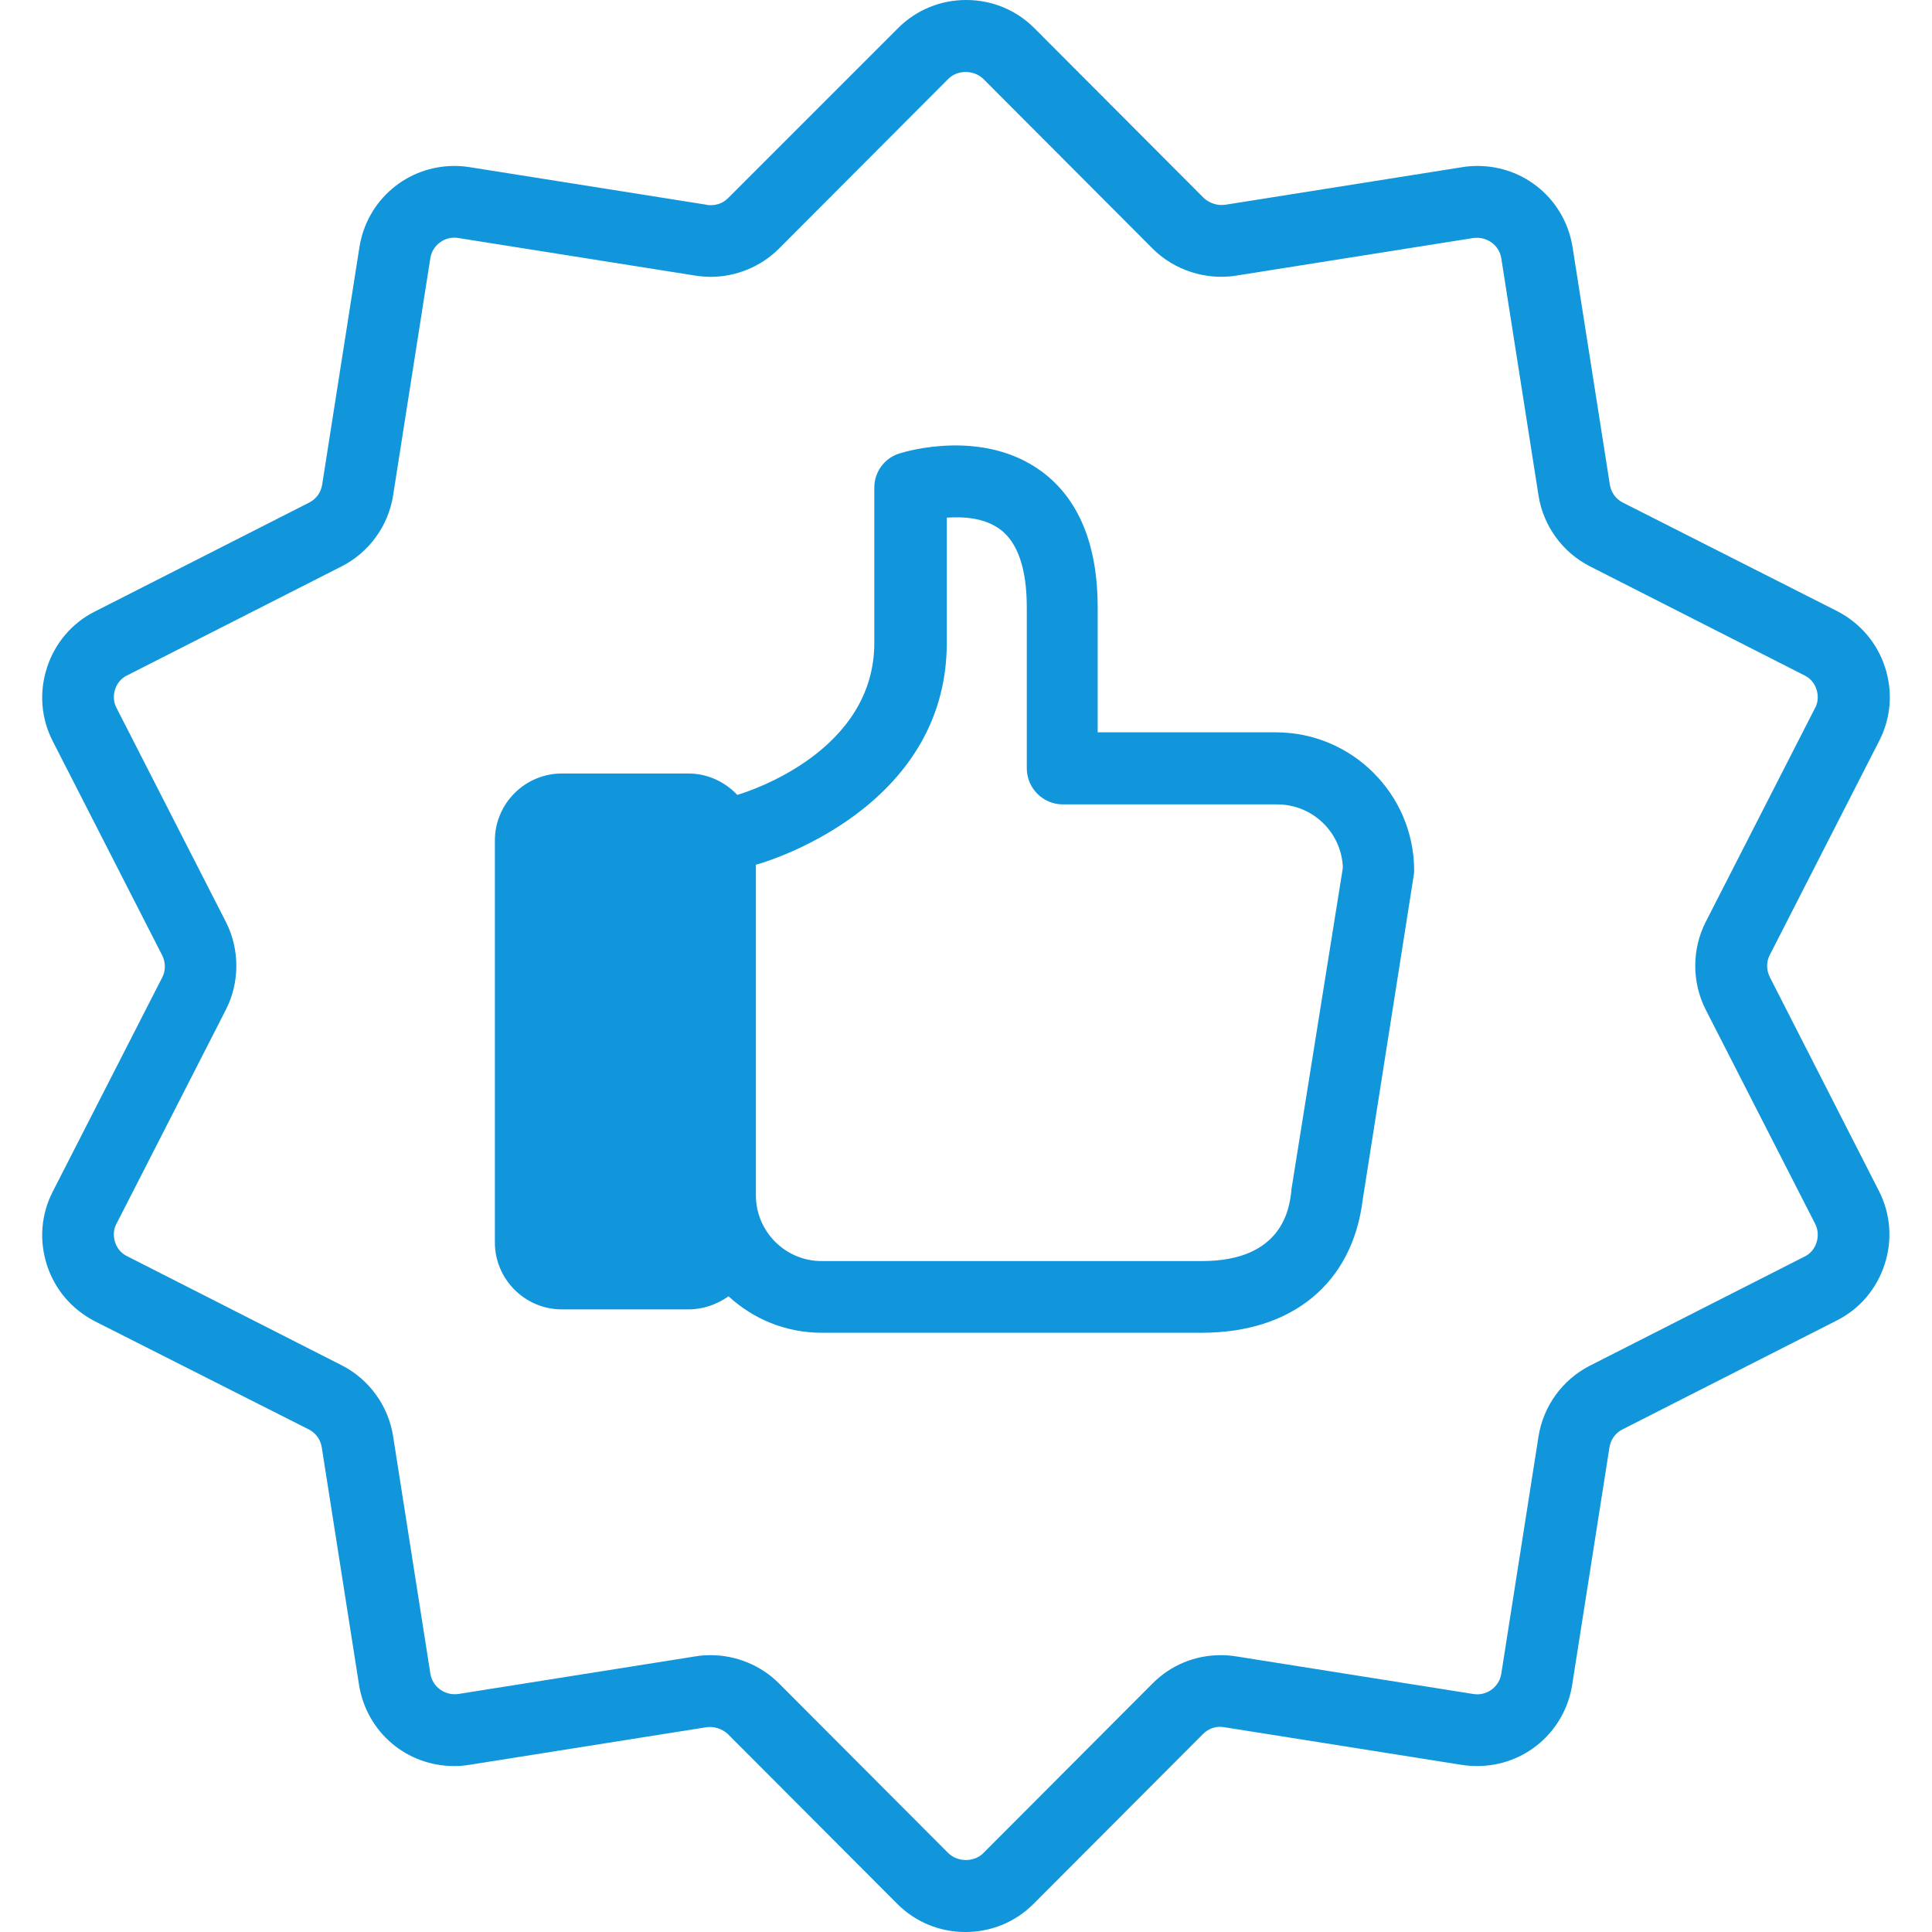 <?xml version="1.0" standalone="no"?><!DOCTYPE svg PUBLIC "-//W3C//DTD SVG 1.1//EN" "http://www.w3.org/Graphics/SVG/1.1/DTD/svg11.dtd"><svg t="1569487044093" class="icon" viewBox="0 0 1024 1024" version="1.1" xmlns="http://www.w3.org/2000/svg" p-id="10967" xmlns:xlink="http://www.w3.org/1999/xlink" width="200" height="200"><defs><style type="text/css"></style></defs><path d="M373.137 675.319h-83.759c-4.408 0-8.187-3.779-8.187-8.187V437.268c0-4.408 3.779-8.187 8.187-8.187h83.759c4.408 0 8.187 3.779 8.187 8.187v229.655c0 4.618-3.779 8.397-8.187 8.397z" fill="#1296db" p-id="10968"></path><path d="M938.037 517.878c-1.889-3.779-1.889-8.187 0-11.756l57.938-113.358c6.298-12.175 7.347-26.03 3.149-39.046-4.198-13.015-13.225-23.511-25.401-29.809l-113.568-57.519c-3.779-1.889-6.298-5.458-6.927-9.656l-19.733-125.743c-3.989-24.981-25.191-43.034-50.381-43.034-2.729 0-5.458 0.21-7.977 0.63l-125.743 19.943c-3.989 0.63-8.397-0.84-11.336-3.569l-89.847-90.057c-9.656-9.656-22.462-14.904-36.107-14.904s-26.45 5.248-36.107 14.904L385.942 104.961c-2.519 2.519-5.668 3.779-9.237 3.779-0.63 0-1.469 0-2.099-0.21l-125.743-19.943c-2.729-0.42-5.458-0.63-7.977-0.63-25.191 0-46.393 18.053-50.381 43.034l-19.733 125.743c-0.63 4.198-3.149 7.767-6.927 9.656l-113.568 57.729c-12.175 6.088-21.202 16.794-25.401 29.809s-3.149 26.87 3.149 39.046l57.938 113.358c1.889 3.779 1.889 8.187 0 11.756l-57.938 113.358c-6.298 12.175-7.347 26.03-3.149 39.046s13.225 23.511 25.401 29.809l113.358 57.309c3.779 1.889 6.298 5.458 6.927 9.656l19.733 125.743c3.989 24.981 25.191 43.034 50.381 43.034 2.729 0 5.458-0.21 7.977-0.63l125.743-19.943c3.989-0.63 8.397 0.84 11.336 3.569l89.847 90.057c9.656 9.656 22.462 14.904 36.107 14.904s26.45-5.248 36.107-14.904l89.847-90.057c2.939-2.939 7.137-4.408 11.336-3.569l125.743 19.943c2.729 0.42 5.458 0.63 8.187 0.63 25.191 0 46.393-18.053 50.381-43.034l19.733-125.743c0.63-4.198 3.149-7.767 6.927-9.656l113.568-57.729c12.175-6.088 21.202-16.794 25.401-29.809s3.149-26.87-3.149-39.046l-57.729-113.148z m24.771 140.648c-1.05 3.359-3.359 6.088-6.508 7.557l-113.568 57.729c-14.485 7.347-24.771 21.412-27.29 37.576l-19.733 125.743c-1.05 6.927-7.767 11.966-14.904 10.706l-125.743-19.943c-2.729-0.42-5.248-0.63-7.977-0.63-13.645 0-26.45 5.248-36.107 14.904l-89.847 90.057c-4.828 4.828-13.435 4.828-18.473 0l-89.847-90.057c-9.446-9.446-22.672-14.904-36.107-14.904-2.729 0-5.458 0.21-7.977 0.63l-125.743 19.943c-7.137 1.05-13.855-3.779-14.904-10.916l-19.733-125.743c-2.519-16.164-12.805-30.229-27.29-37.576l-113.568-57.729c-3.149-1.469-5.458-4.198-6.508-7.557s-0.84-6.927 0.84-9.866l57.938-113.358c7.347-14.485 7.347-31.908 0-46.393l-57.938-113.358c-1.679-3.149-1.889-6.718-0.84-9.866 1.05-3.359 3.359-6.088 6.508-7.557l113.568-57.729c14.485-7.347 24.771-21.412 27.29-37.576l19.733-125.743c1.05-6.927 7.767-11.966 14.904-10.706l125.743 19.943c2.729 0.42 5.458 0.63 7.977 0.63 13.435 0 26.66-5.458 36.107-14.904l89.847-90.057c4.828-4.828 13.435-4.828 18.473 0l89.847 90.057c11.336 11.336 28.13 16.794 44.084 14.275l125.743-19.943c7.137-1.05 13.855 3.779 14.904 10.706l19.733 125.743c2.519 16.164 12.805 30.229 27.29 37.576l113.568 57.729c3.149 1.469 5.458 4.198 6.508 7.557s0.84 6.927-0.84 9.866l-57.938 113.358c-7.347 14.485-7.347 31.908 0 46.393l57.938 113.358c1.679 3.149 1.889 6.718 0.84 10.076z" fill="#1296db" p-id="10969"></path><path d="M676.264 388.146h-94.465v-66.125c0-33.378-10.076-57.729-29.809-72.213-30.649-22.462-70.744-10.916-75.362-9.446-7.977 2.519-13.225 9.866-13.225 18.053v82.289c0 57.309-65.496 78.511-72.633 80.61-6.508-6.927-15.744-11.336-25.82-11.336h-67.175c-19.523 0-35.477 15.954-35.477 35.477v213.071c0 19.523 15.954 35.477 35.477 35.477h67.175c7.977 0 15.114-2.729 21.202-6.927 13.015 11.966 30.229 19.313 49.332 19.313h201.525c47.862 0 79.77-26.24 85.228-70.324l27.08-172.136c0.21-1.05 0.21-1.889 0.21-2.939-0.21-40.095-32.958-72.843-73.263-72.843z m-314.043 268.071h-62.137v-208.033h62.137v208.033z m322.23-25.61v0.63c-1.05 9.237-4.618 37.156-47.442 37.156h-201.525c-19.313 0-34.847-15.744-34.847-34.847v-175.285h0.21c4.198-1.05 100.973-29.179 100.973-117.556v-66.335c8.607-0.63 19.733 0 28.13 6.088 9.446 6.927 14.275 20.992 14.275 41.565V407.249c0 10.496 8.607 19.103 19.103 19.103h113.568c18.893 0 34.217 14.904 34.847 33.588l-27.29 170.667z" fill="#1296db" p-id="10970"></path></svg>